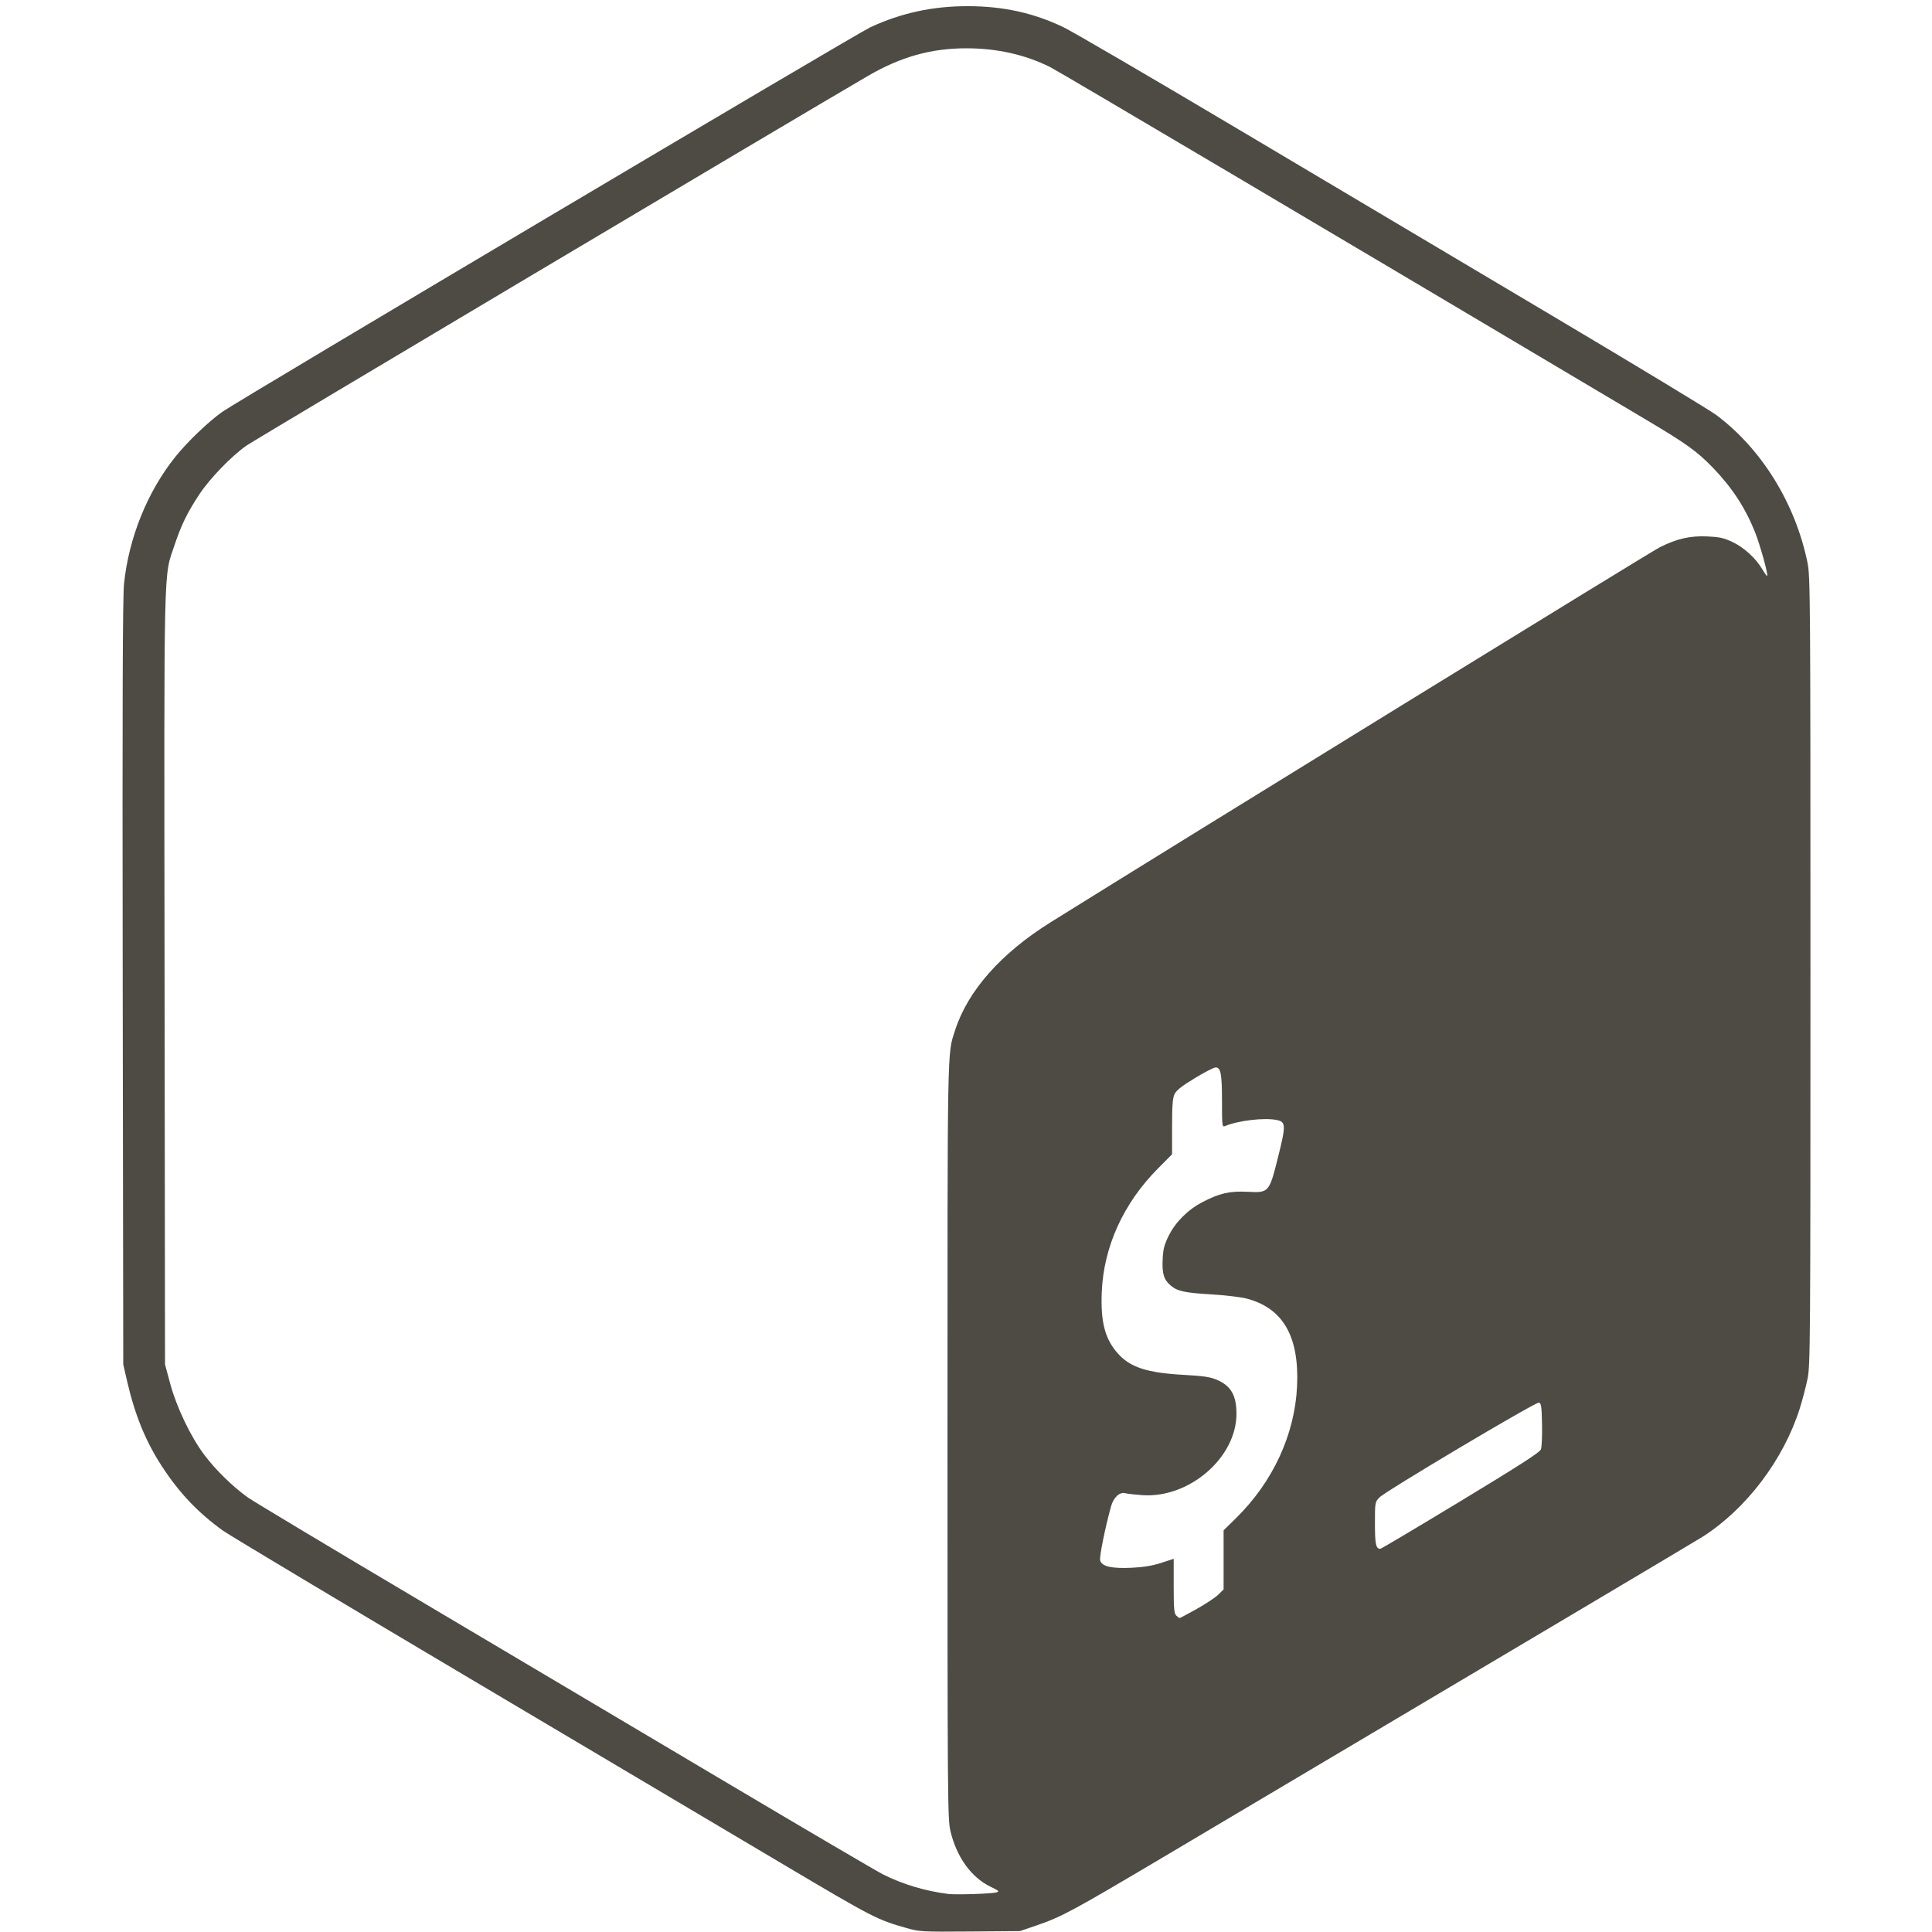 <?xml version="1.0" encoding="UTF-8" standalone="no"?>
<!-- Created with Inkscape (http://www.inkscape.org/) -->

<svg
   version="1.1"
   id="svg3619"
   width="1200"
   height="1200"
   viewBox="0 0 1200 1200"
   sodipodi:docname="bash.svg"
   inkscape:version="1.2.1 (9c6d41e410, 2022-07-14)"
   xmlns:inkscape="http://www.inkscape.org/namespaces/inkscape"
   xmlns:sodipodi="http://sodipodi.sourceforge.net/DTD/sodipodi-0.dtd"
   xmlns="http://www.w3.org/2000/svg"
   xmlns:svg="http://www.w3.org/2000/svg">
  <defs
     id="defs3623" />
  <sodipodi:namedview
     id="namedview3621"
     pagecolor="#505050"
     bordercolor="#eeeeee"
     borderopacity="1"
     inkscape:showpageshadow="0"
     inkscape:pageopacity="0"
     inkscape:pagecheckerboard="0"
     inkscape:deskcolor="#505050"
     showgrid="false"
     inkscape:zoom="0.51029539"
     inkscape:cx="431.12284"
     inkscape:cy="644.72461"
     inkscape:window-width="1920"
     inkscape:window-height="1043"
     inkscape:window-x="0"
     inkscape:window-y="0"
     inkscape:window-maximized="1"
     inkscape:current-layer="g3625" />
  <g
     inkscape:groupmode="layer"
     inkscape:label="Image"
     id="g3625">
    <path
       style="fill:#4e4b44;fill-opacity:1"
       d="m 563,1197.522 c -18.202,-5.131 -20.765,-6.455 -76.422,-39.469 C 461.785,1143.347 374.9,1091.813 293.5,1043.533 212.1,995.252 142.35,953.484 138.5,950.713 122.95,939.524 111.297,927.244 100.548,910.722 90.345,895.039 83.765,878.865 78.808,857.288 L 76.56,847.5 76.219,610.5 c -0.252,-175.227 -0.038,-239.867 0.822,-248 3.031,-28.681 14.485,-57.006 31.831,-78.719 7.291,-9.126 20.622,-21.912 29.128,-27.937 10.039,-7.11 393.445,-234.642 402.5,-238.864 19.218,-8.959 38.965,-13.215 61,-13.146 21.775,0.068 40.476,4.206 59,13.053 5.5,2.627 54.325,31.115 108.5,63.307 54.175,32.192 141.475,84.053 194,115.248 52.525,31.195 98.875,59.238 103,62.318 28.25,21.097 49.203,55.055 56.7,91.893 1.705,8.376 1.8,21.832 1.8,253.346 0,232.606 -0.089,244.936 -1.822,253.464 -1.002,4.93 -3.186,13.255 -4.854,18.5 -10.115,31.821 -33.125,62.169 -60.324,79.561 -4.262,2.725 -111.132,66.206 -335,198.989 -56.379,33.441 -63.057,37.043 -78.424,42.306 l -10.576,3.622 -31,0.238 c -30.051,0.231 -31.26,0.165 -39.5,-2.158 z m 55.831,-22.114 c 2.073,-0.609 1.676,-0.999 -3.584,-3.524 -11.963,-5.742 -21.142,-18.494 -24.928,-34.631 C 588.587,1129.873 588.5,1118.197 588.5,894.5 c 0,-249.905 -0.196,-239.284 4.693,-254.5 7.908,-24.615 28.514,-47.909 59.462,-67.22 C 732.867,522.728 1025.473,342.595 1031,339.865 c 10.88,-5.374 18.697,-7.144 29.5,-6.679 7.435,0.32 10.131,0.917 15.503,3.432 7.189,3.366 14.593,10.129 18.628,17.015 1.436,2.451 2.785,4.282 2.998,4.07 0.747,-0.747 -4.465,-19.461 -7.6,-27.289 -6.009,-15.008 -14.23,-27.592 -25.966,-39.75 -9.97,-10.328 -16.465,-15.004 -41.564,-29.922 C 835.057,149.334 657.604,44.328 652.277,41.667 636.815,33.944 619.245,30 600.297,30 578.292,30 559.493,35.278 539,47.209 495.146,72.741 158.12,273.221 153,276.821 c -9.333,6.562 -22.686,20.386 -29.182,30.212 -7.392,11.18 -11.203,18.965 -15.347,31.347 -6.957,20.79 -6.568,4.04 -6.254,269.62 l 0.283,239.5 3.244,12 c 3.955,14.631 12.599,32.696 21.071,44.037 6.958,9.314 18.011,20.12 27.234,26.625 3.548,2.503 51.452,31.233 106.452,63.845 55,32.612 140.725,83.468 190.5,113.013 49.775,29.545 93.65,55.296 97.5,57.224 12.339,6.179 26.17,10.321 40.5,12.129 4.762,0.601 26.941,-0.116 29.831,-0.964 z M 743.35,999.322 c 5.582,-3.123 11.612,-7.128 13.4,-8.9 L 760,987.2 l 0.003,-18.35 0.003,-18.35 7.645,-7.5 c 22.953,-22.517 36.58,-51.94 37.978,-82 1.439,-30.952 -8.765,-48.614 -31.47,-54.467 -3.488,-0.899 -13.163,-2.043 -21.5,-2.542 -16.922,-1.013 -21.272,-1.953 -25.498,-5.509 -4.28,-3.601 -5.426,-7.307 -5.018,-16.22 0.293,-6.389 0.966,-9.041 3.709,-14.612 4.191,-8.512 11.866,-16.206 20.865,-20.918 10.681,-5.592 17.086,-7.067 28.18,-6.486 13.296,0.695 13.432,0.538 19.059,-22.055 4.82,-19.351 4.729,-21.403 -0.994,-22.548 -7.814,-1.563 -24.019,0.365 -32.211,3.831 C 759.125,700.161 759,699.066 759,684.172 759,666.973 758.258,663 755.047,663 c -1.102,0 -6.954,3.014 -13.005,6.698 -8.107,4.935 -11.402,7.541 -12.522,9.901 C 728.345,682.076 728,686.669 728,699.862 v 17.06 l -8.885,8.962 C 697.736,747.447 685.489,774.417 684.325,802.5 c -0.777,18.745 2.036,29.36 10.164,38.357 7.642,8.459 18.143,11.844 40.605,13.089 12.594,0.698 16.591,1.293 20.773,3.092 8.729,3.755 12.115,9.648 12.126,21.106 0.027,27.17 -29.348,52.555 -58.463,50.522 -4.417,-0.308 -9.242,-0.857 -10.721,-1.219 -3.444,-0.843 -7.196,2.674 -8.719,8.174 -3.708,13.387 -7.323,31.316 -6.763,33.546 0.952,3.793 7.148,5.219 19.926,4.586 7.095,-0.351 12.63,-1.281 17.997,-3.025 l 7.75,-2.518 v 16.822 c 0,13.96 0.267,17.09 1.571,18.394 0.864,0.864 1.809,1.571 2.1,1.571 0.291,0 5.096,-2.555 10.679,-5.678 z m 163.86,-66.959 c 36.856,-22.318 49.179,-30.255 49.895,-32.139 0.523,-1.376 0.826,-8.396 0.673,-15.6 -0.241,-11.35 -0.503,-13.142 -1.962,-13.422 -2.154,-0.413 -95.399,55.049 -99.066,58.924 -2.716,2.87 -2.75,3.07 -2.75,16.19 0,12.845 0.603,15.684 3.333,15.684 0.513,0 22.958,-13.337 49.877,-29.638 z"
       id="path3746" />
  </g>
</svg>
